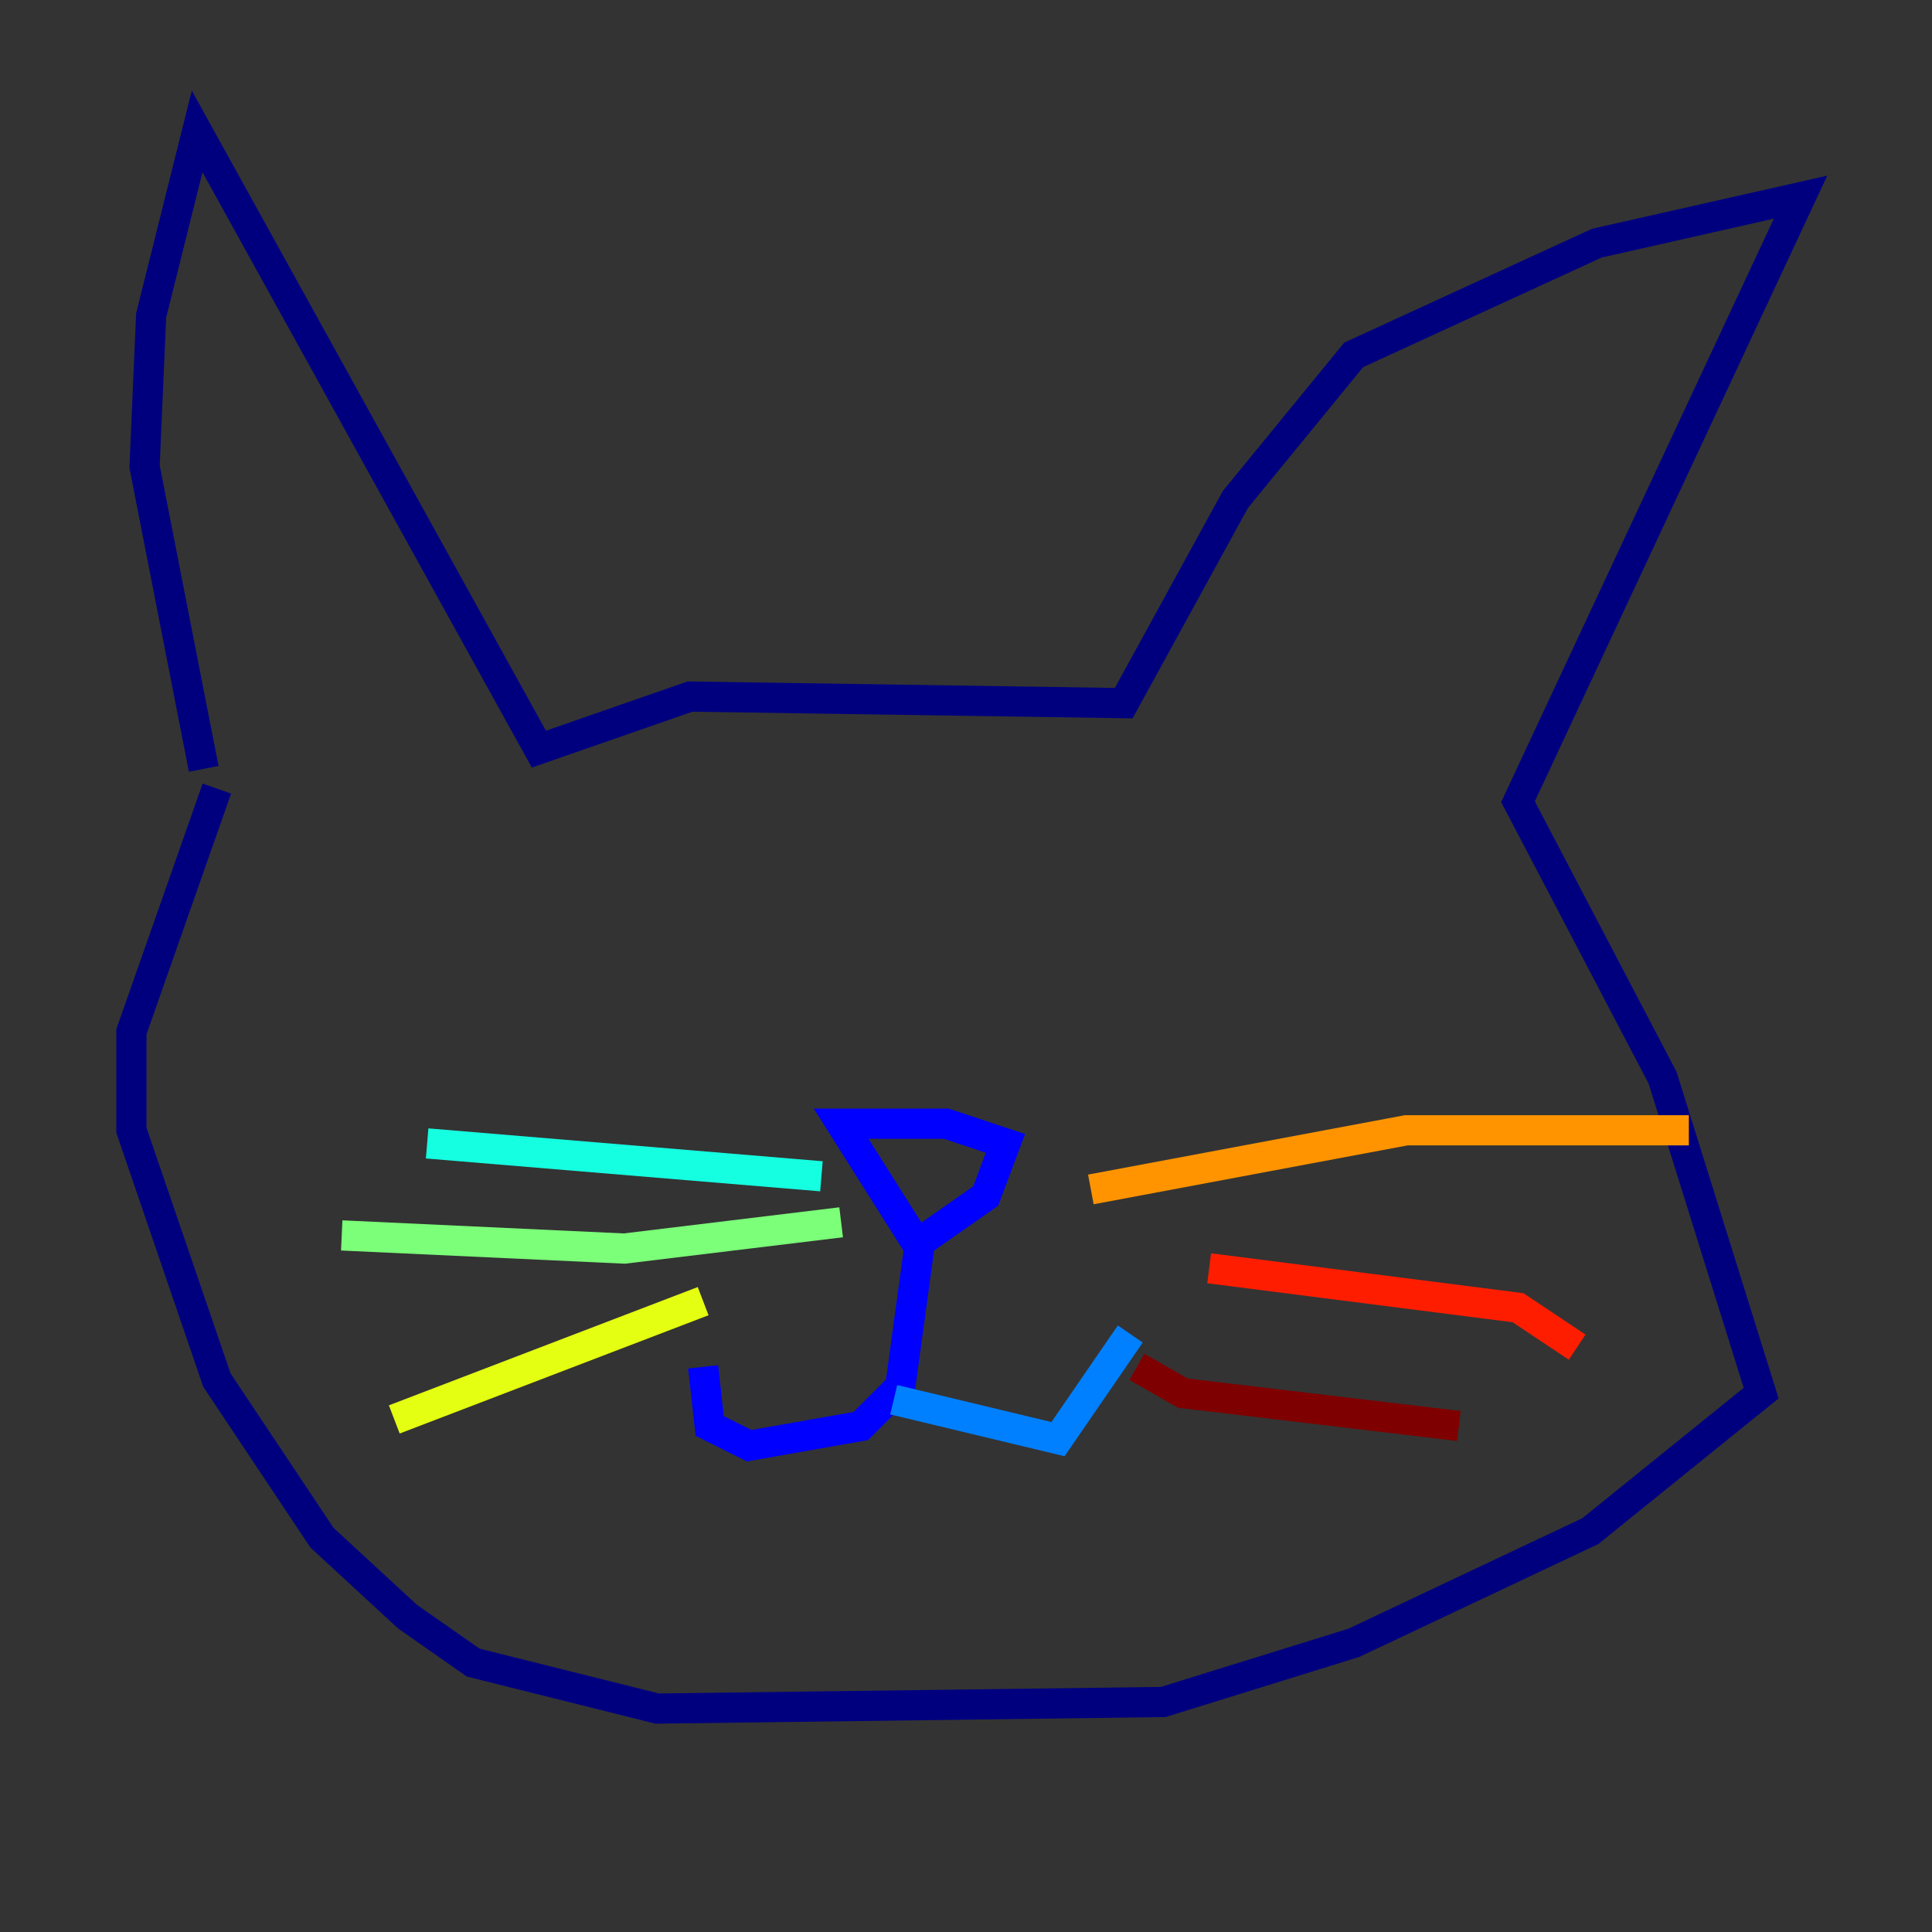 <?xml version="1.0" encoding="utf-8" ?>
<svg baseProfile="tiny" height="128" version="1.2" viewBox="0,0,128,128" width="128" xmlns="http://www.w3.org/2000/svg" xmlns:ev="http://www.w3.org/2001/xml-events" xmlns:xlink="http://www.w3.org/1999/xlink"><rect x="0" y="0" width="128" height="128" fill="#333333" stroke="none"/><defs /><polyline fill="none" points="13.497,50.939 9.578,30.912 10.014,20.898 13.061,8.707 35.701,49.633 45.714,46.15 74.449,46.585 81.85,33.088 89.687,23.51 105.796,16.109 119.293,13.061 100.571,53.116 110.15,71.401 116.68,92.299 105.361,101.442 89.687,108.844 77.061,112.762 43.537,113.197 31.347,110.15 26.993,107.102 21.333,101.878 14.367,91.429 8.707,74.884 8.707,68.354 14.367,52.245" stroke="#00007f" stroke-width="2" /><polyline fill="none" points="60.952,82.721 55.728,74.449 62.694,74.449 66.612,75.755 65.306,79.238 60.952,82.286 59.646,91.864 57.034,94.476 49.633,95.782 47.02,94.476 46.585,90.558" stroke="#0000ff" stroke-width="2" /><polyline fill="none" points="59.211,92.735 70.095,95.347 74.884,88.381" stroke="#0080ff" stroke-width="2" /><polyline fill="none" points="28.299,75.755 54.422,77.932" stroke="#15ffe1" stroke-width="2" /><polyline fill="none" points="22.64,81.85 41.361,82.721 55.728,80.98" stroke="#7cff79" stroke-width="2" /><polyline fill="none" points="26.122,94.041 46.585,86.204" stroke="#e4ff12" stroke-width="2" /><polyline fill="none" points="72.272,78.803 93.17,74.884 111.891,74.884" stroke="#ff9400" stroke-width="2" /><polyline fill="none" points="80.109,84.027 100.571,86.639 104.49,89.252" stroke="#ff1d00" stroke-width="2" /><polyline fill="none" points="75.32,90.558 78.367,92.299 96.653,94.476" stroke="#7f0000" stroke-width="2" /></svg>